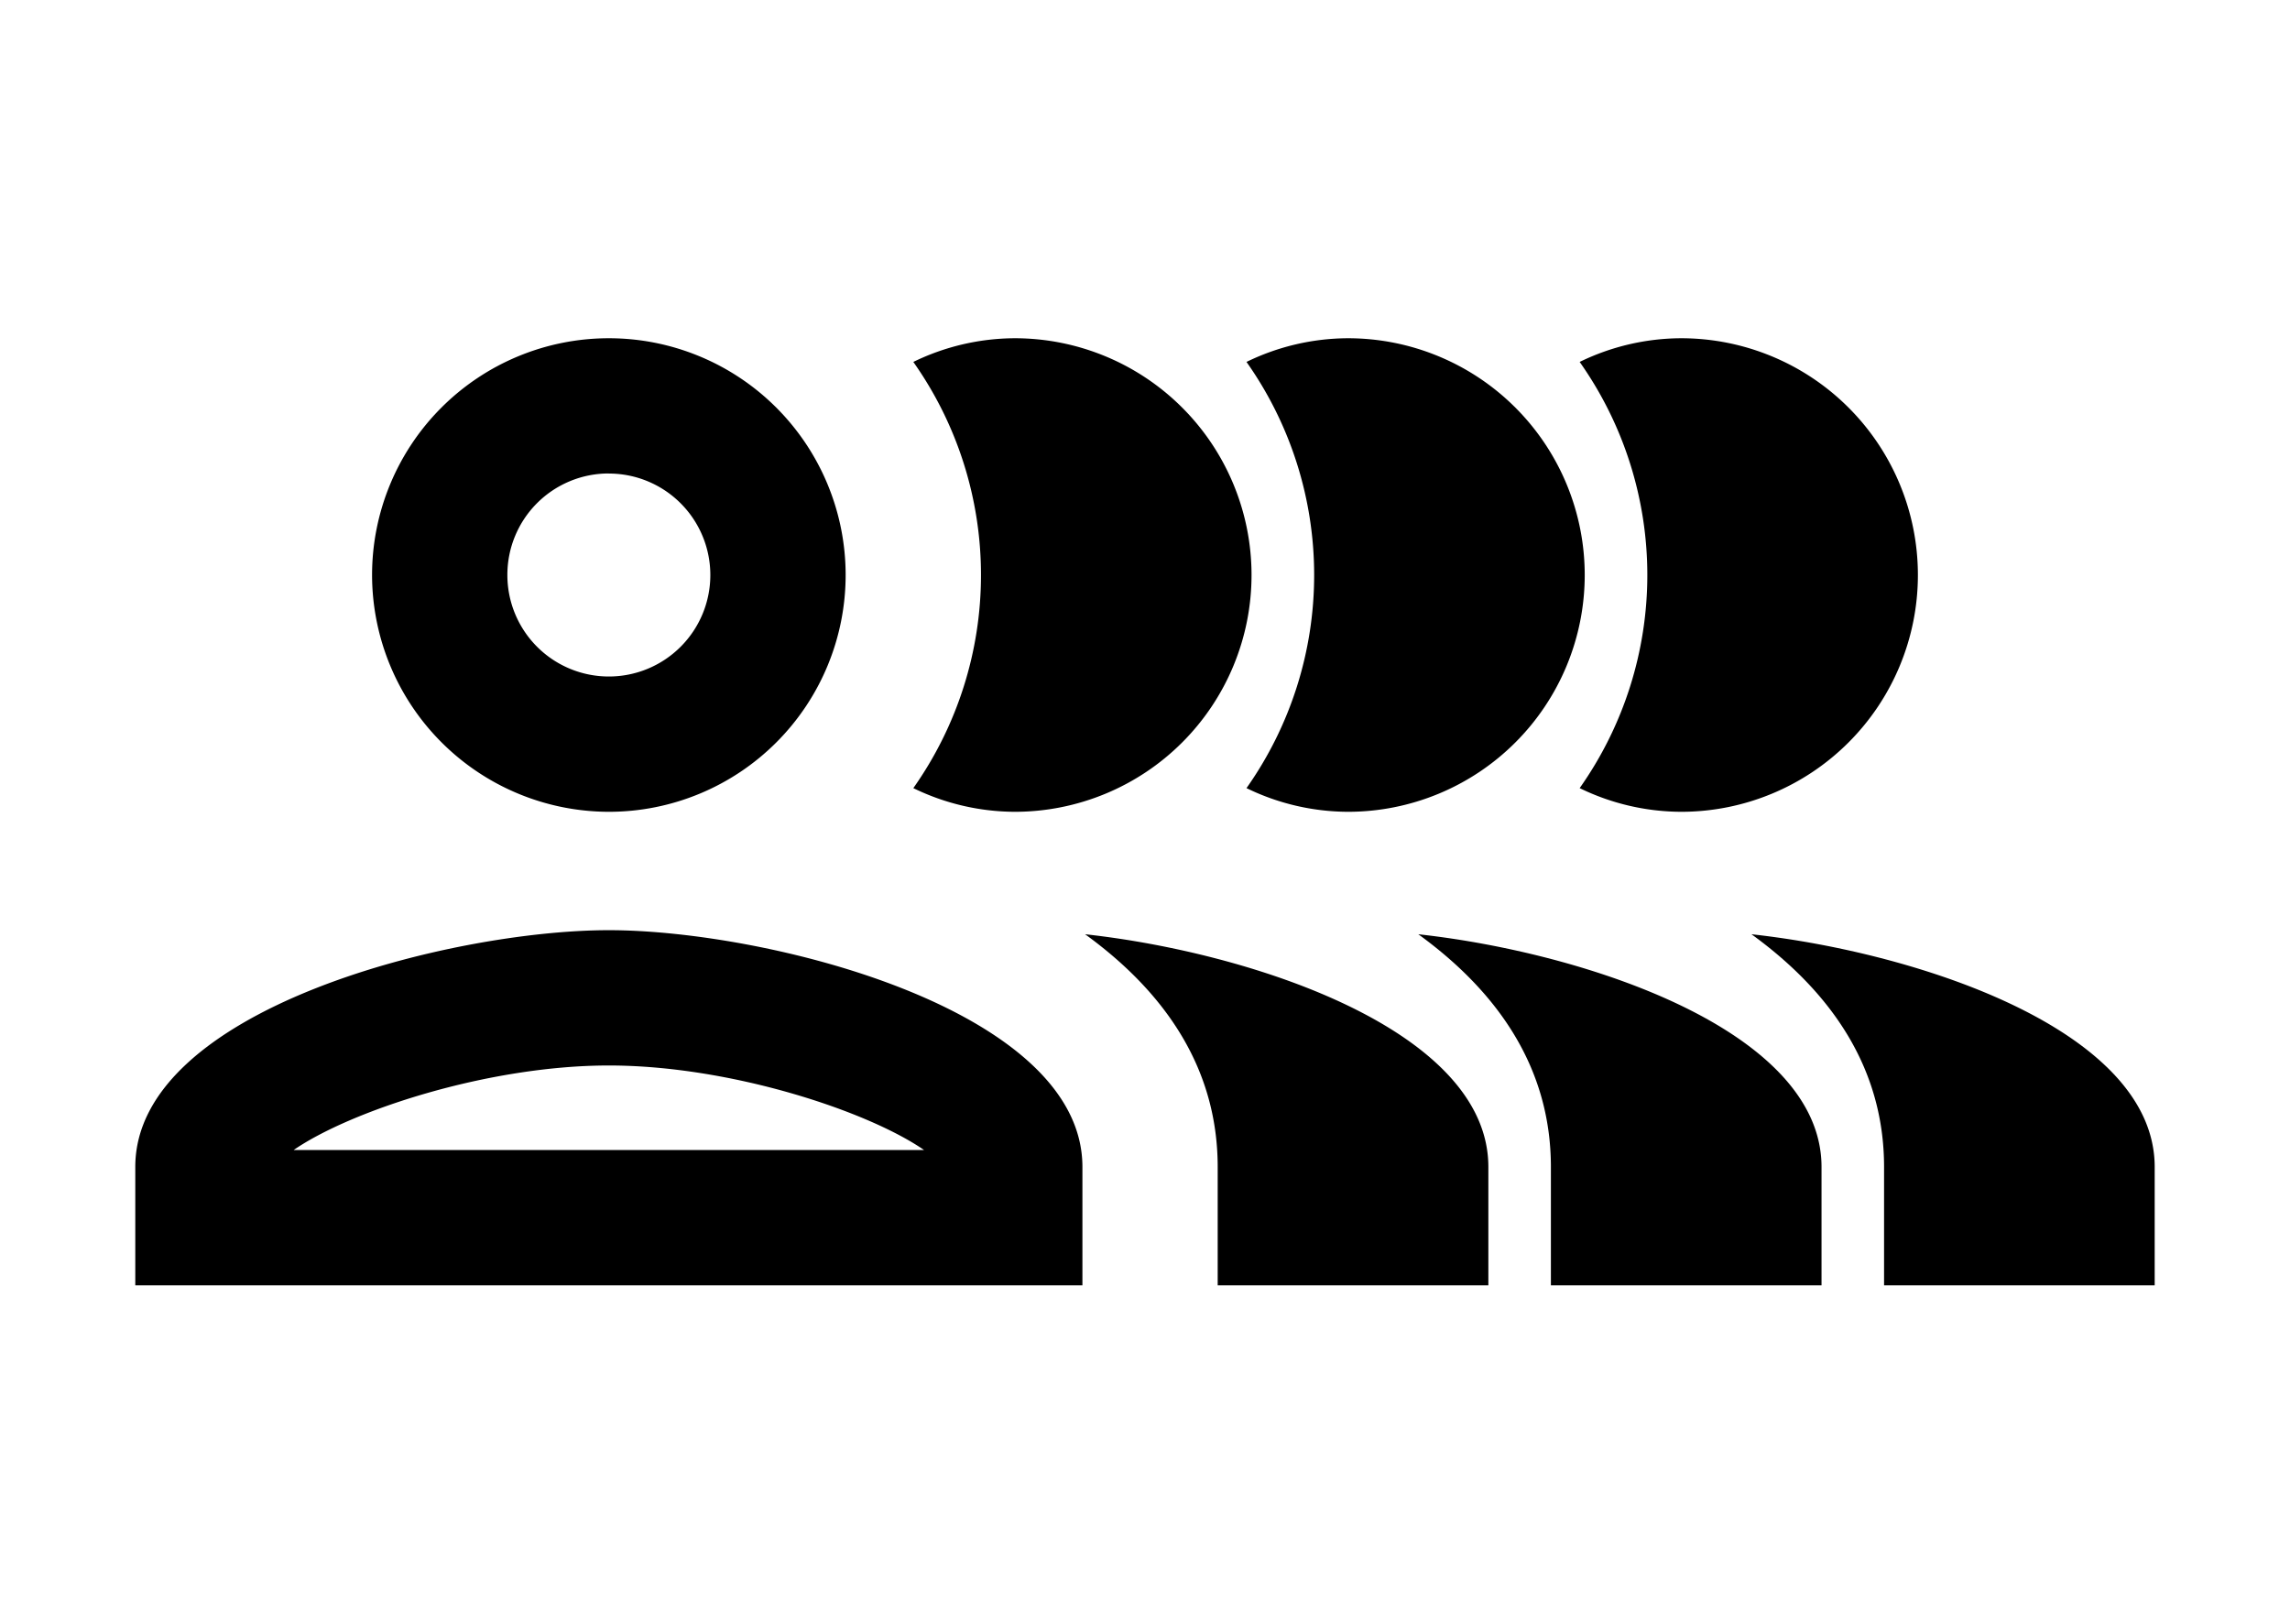 <svg xmlns="http://www.w3.org/2000/svg" width="116.848" height="82.849" viewBox="0 0 116.848 82.849">
  <g id="Group_467" data-name="Group 467" transform="translate(-952.863 -503.478)">
    <g id="outline-people_outline-24px" transform="translate(952.862 503.478)">
      <path id="Path_404" data-name="Path 404" d="M0,0H82.849V82.849H0Z" fill="none"/>
      <path id="Path_405" data-name="Path 405" d="M26.164,35.205C18.086,35.205,2,39.244,2,47.287v6.041H50.328V47.287C50.328,39.244,34.242,35.205,26.164,35.205ZM10.078,46.424c2.9-2,9.907-4.315,16.086-4.315s13.187,2.313,16.086,4.315Zm16.086-17.26A12.082,12.082,0,1,0,14.082,17.082,12.1,12.1,0,0,0,26.164,29.164Zm0-17.26a5.178,5.178,0,1,1-5.178,5.178A5.171,5.171,0,0,1,26.164,11.9Zm24.3,23.508c4,2.9,6.766,6.766,6.766,11.875v6.041H71.041V47.287C71.041,40.314,58.958,36.344,50.466,35.412Zm-3.59-6.248A12.082,12.082,0,0,0,46.876,5,11.894,11.894,0,0,0,41.7,6.208a18.852,18.852,0,0,1,0,21.748A11.894,11.894,0,0,0,46.876,29.164Z" transform="translate(4.904 12.26)"/>
    </g>
    <g id="outline-people_outline-24px-2" data-name="outline-people_outline-24px" transform="translate(969.862 503.478)">
      <path id="Path_404-2" data-name="Path 404" d="M0,0H82.849V82.849H0Z" fill="none"/>
      <path id="Path_405-2" data-name="Path 405" d="M50.466,35.412c4,2.9,6.766,6.766,6.766,11.875v6.041H71.041V47.287C71.041,40.314,58.958,36.344,50.466,35.412Zm-3.59-6.248A12.082,12.082,0,0,0,46.876,5,11.894,11.894,0,0,0,41.7,6.208a18.852,18.852,0,0,1,0,21.748A11.894,11.894,0,0,0,46.876,29.164Z" transform="translate(4.904 12.26)"/>
    </g>
    <g id="outline-people_outline-24px-3" data-name="outline-people_outline-24px" transform="translate(986.862 503.478)">
      <path id="Path_404-3" data-name="Path 404" d="M0,0H82.849V82.849H0Z" fill="none"/>
      <path id="Path_405-3" data-name="Path 405" d="M50.466,35.412c4,2.9,6.766,6.766,6.766,11.875v6.041H71.041V47.287C71.041,40.314,58.958,36.344,50.466,35.412Zm-3.59-6.248A12.082,12.082,0,0,0,46.876,5,11.894,11.894,0,0,0,41.7,6.208a18.852,18.852,0,0,1,0,21.748A11.894,11.894,0,0,0,46.876,29.164Z" transform="translate(4.904 12.26)"/>
    </g>
  </g>
</svg>
